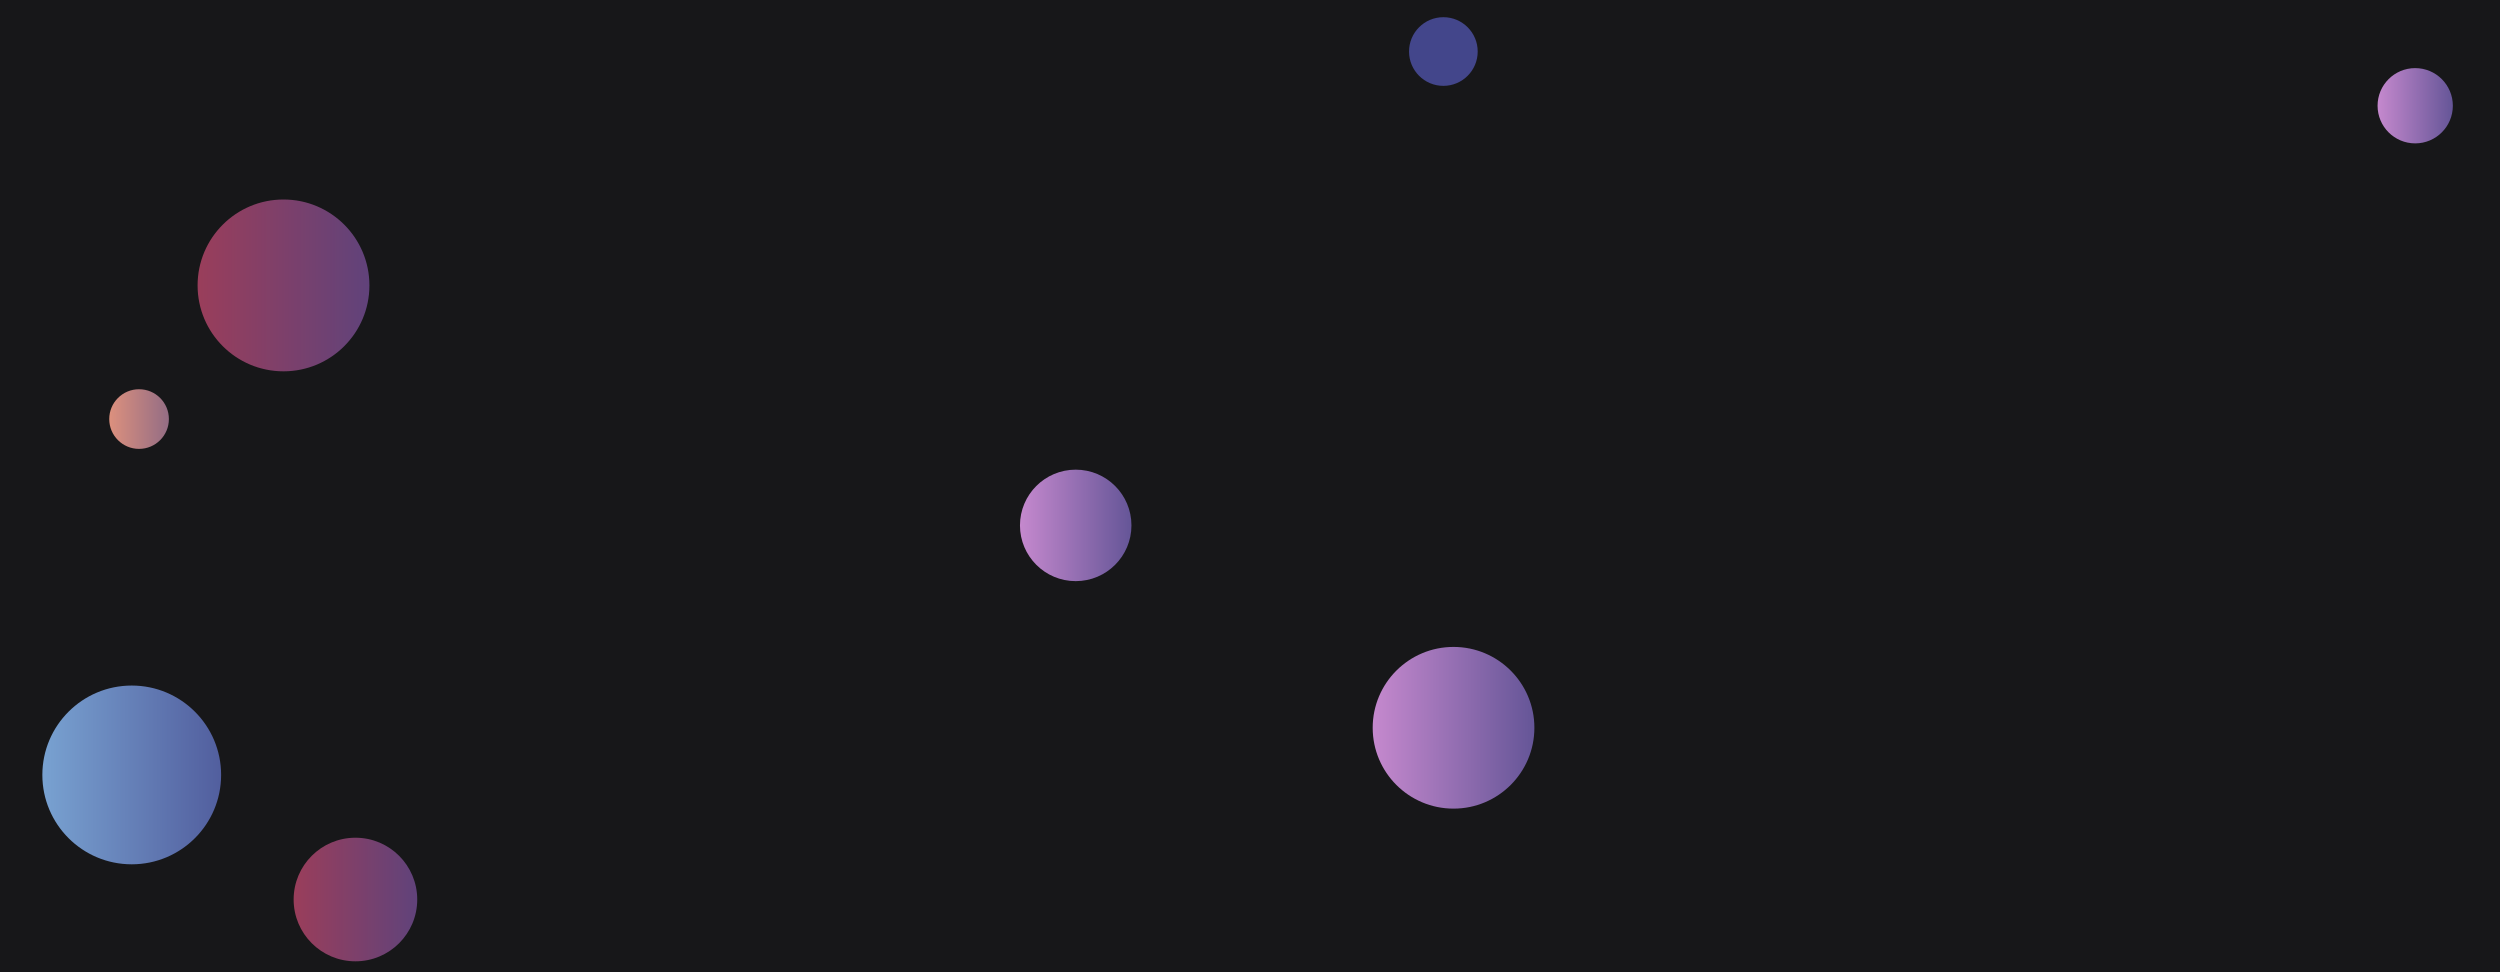 <svg xmlns="http://www.w3.org/2000/svg" version="1.1" xmlns:xlink="http://www.w3.org/1999/xlink" xmlns:svgjs="http://svgjs.dev/svgjs" width="1440" height="560" preserveAspectRatio="none" viewBox="0 0 1440 560"><g clip-path="url(&quot;#SvgjsClipPath1043&quot;)" fill="none"><rect width="1440" height="560" x="0" y="0" fill="rgba(23, 23, 25, 1)"></rect><circle r="21.68" cx="1391.16" cy="60.91" fill="url(&quot;#SvgjsLinearGradient1044&quot;)"></circle><circle r="46.57" cx="837.24" cy="419.2" fill="url(&quot;#SvgjsLinearGradient1045&quot;)"></circle><circle r="49.485" cx="163.3" cy="164.4" fill="url(&quot;#SvgjsLinearGradient1046&quot;)"></circle><circle r="32.105" cx="619.61" cy="302.63" fill="url(&quot;#SvgjsLinearGradient1047&quot;)"></circle><circle r="19.775" cx="831.38" cy="29.68" fill="#43468b"></circle><circle r="35.595" cx="204.73" cy="518.12" fill="url(&quot;#SvgjsLinearGradient1048&quot;)"></circle><circle r="17.18" cx="80.1" cy="241.38" fill="url(&quot;#SvgjsLinearGradient1049&quot;)"></circle><circle r="51.485" cx="75.88" cy="446.36" fill="url(&quot;#SvgjsLinearGradient1050&quot;)"></circle></g><defs><clipPath id="SvgjsClipPath1043"><rect width="1440" height="560" x="0" y="0"></rect></clipPath><linearGradient x1="1347.8" y1="60.91" x2="1434.52" y2="60.91" gradientUnits="userSpaceOnUse" id="SvgjsLinearGradient1044"><stop stop-color="#e298de" offset="0.1"></stop><stop stop-color="#484687" offset="0.9"></stop></linearGradient><linearGradient x1="744.1" y1="419.2" x2="930.38" y2="419.2" gradientUnits="userSpaceOnUse" id="SvgjsLinearGradient1045"><stop stop-color="#e298de" offset="0.1"></stop><stop stop-color="#484687" offset="0.9"></stop></linearGradient><linearGradient x1="64.33" y1="164.4" x2="262.27" y2="164.4" gradientUnits="userSpaceOnUse" id="SvgjsLinearGradient1046"><stop stop-color="#ab3c51" offset="0.1"></stop><stop stop-color="#4f4484" offset="0.9"></stop></linearGradient><linearGradient x1="555.4" y1="302.63" x2="683.82" y2="302.63" gradientUnits="userSpaceOnUse" id="SvgjsLinearGradient1047"><stop stop-color="#e298de" offset="0.1"></stop><stop stop-color="#484687" offset="0.9"></stop></linearGradient><linearGradient x1="133.54" y1="518.12" x2="275.92" y2="518.12" gradientUnits="userSpaceOnUse" id="SvgjsLinearGradient1048"><stop stop-color="#ab3c51" offset="0.1"></stop><stop stop-color="#4f4484" offset="0.9"></stop></linearGradient><linearGradient x1="45.74" y1="241.38" x2="114.46" y2="241.38" gradientUnits="userSpaceOnUse" id="SvgjsLinearGradient1049"><stop stop-color="#f29b7c" offset="0.1"></stop><stop stop-color="#7e6286" offset="0.9"></stop></linearGradient><linearGradient x1="-27.09" y1="446.36" x2="178.85" y2="446.36" gradientUnits="userSpaceOnUse" id="SvgjsLinearGradient1050"><stop stop-color="#84b6e0" offset="0.1"></stop><stop stop-color="#464a8f" offset="0.9"></stop></linearGradient></defs></svg>